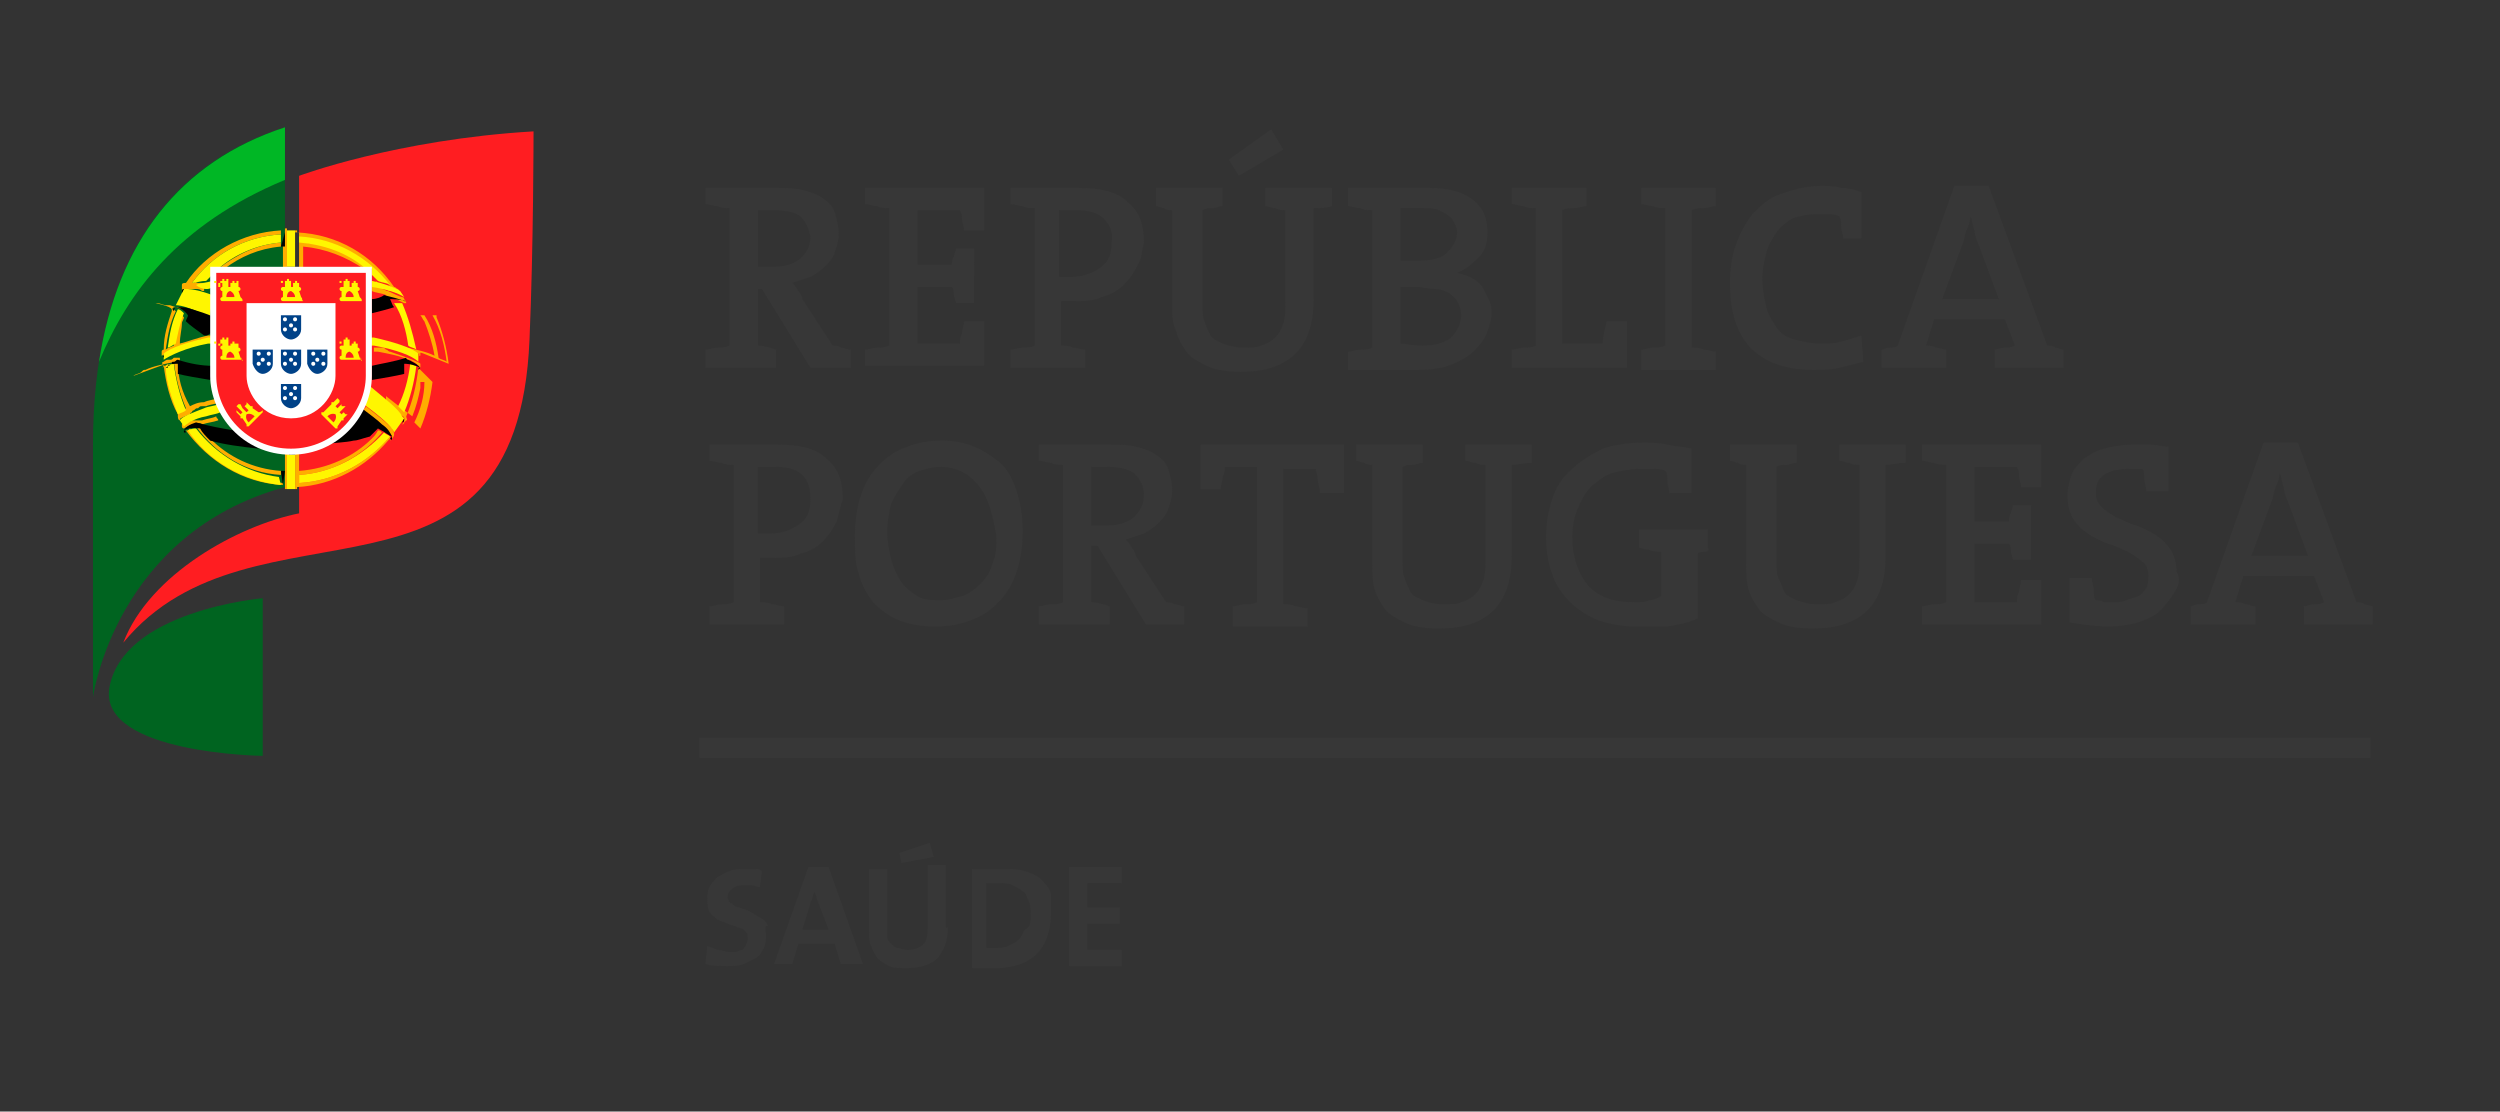 <?xml version="1.0" encoding="utf-8"?>
<!-- Generator: Adobe Illustrator 21.0.0, SVG Export Plug-In . SVG Version: 6.00 Build 0)  -->
<svg version="1.1" id="Layer_1" xmlns="http://www.w3.org/2000/svg" xmlns:xlink="http://www.w3.org/1999/xlink" x="0px" y="0px"
	 viewBox="0 0 123.7 55" style="enable-background:new 0 0 123.7 55;" xml:space="preserve">
<rect x="0" y="0" width="123.7" height="55" fill="#333333" stroke="none"/>
<style type="text/css">
	.st0{fill:none;stroke:#373737;}
	.st1{fill:#006420;}
	.st2{fill:#FF1D21;}
	.st3{fill:#00B725;}
	.st4{fill:#FFAD00;}
	.st5{fill:#FFF600;}
	.st6{fill-rule:evenodd;clip-rule:evenodd;fill:#FFF600;}
	.st7{fill:#FFFFFF;}
	.st8{fill-rule:evenodd;clip-rule:evenodd;fill:#FFFFFF;}
	.st9{fill:#004288;}
	.st10{fill:#373737;}
</style>
<g>
	<g>
		<line class="st0" x1="34.6" y1="37" x2="117.3" y2="37"/>
		<g>
			<path class="st1" d="M14.1,6.3c-6.3,2-9.5,7.4-9.5,15.7v12.5c0,0,1.1-8.1,9.5-10.4V6.3z"/>
			<path class="st2" d="M14.8,8.7c0,0,4.8-1.8,11.6-2.2c0,0,0,5.7-0.2,10.3C25.6,31.5,12.5,24,6.1,31.8c1.3-3.4,5.7-5.8,8.7-6.4V8.7
				z"/>
			<path class="st1" d="M13,29.6c0,0-7,0.6-7.6,4.5C5,37.3,13,37.4,13,37.4V29.6z"/>
			<path class="st3" d="M4.9,17.9c1.4-3.4,3.9-6.8,9.2-9V6.3C8.9,8,5.8,12,4.9,17.9z"/>
			<g>
				<path class="st4" d="M9.1,14.3L9.1,14.3C9.1,14.3,9.1,14.3,9.1,14.3C9.1,14.3,9.1,14.3,9.1,14.3C9.1,14.3,9.1,14.3,9.1,14.3
					L9.1,14.3C9.1,14.3,9.1,14.3,9.1,14.3C9.1,14.3,9.1,14.3,9.1,14.3C9.1,14.3,9.1,14.3,9.1,14.3L9.1,14.3
					C9.1,14.3,9.2,14.3,9.1,14.3L9.1,14.3L9.1,14.3c0.1,0,0.1,0,0.2,0h0c0,0,0.1,0,0.1,0l0,0l0,0c0,0,0,0,0,0c0,0,0,0,0,0
					c0,0,0,0,0.1,0l0,0c0,0,0,0,0,0l0,0c0,0,0,0,0.1,0l0,0c0,0,0,0,0,0h0c0,0,0,0,0.1,0l0,0c0.1,0,0.2,0,0.3,0.1l0,0l0,0
					c0,0,0,0,0,0c0,0,0,0,0,0c0,0,0,0,0,0c0,0,0,0,0,0c0,0,0.1,0,0.1,0c0,0,0,0,0,0c0,0,0,0,0,0c0,0,0,0,0,0c0,0,0,0,0,0
					c0,0,0,0,0,0c0,0,0,0,0,0c0,0,0,0,0,0c0,0,0,0,0,0c0,0,0,0,0,0c0,0,0,0,0,0c0,0,0,0,0,0c0,0,0,0,0,0c0,0,0,0,0,0c0,0,0,0,0,0
					c0,0,0,0,0,0c0,0,0,0,0,0c0,0,0,0,0,0v-0.2v-0.2c-0.1,0-0.1,0-0.2,0c0,0-0.1,0-0.1,0l0,0c0,0,0,0,0,0c0,0,0,0,0,0c0,0,0,0,0,0
					c0,0,0,0,0,0c0,0,0,0,0,0c0,0,0,0,0,0c0,0,0,0,0,0c-0.1,0-0.2-0.1-0.3-0.1c0,0,0,0,0,0c0,0,0,0,0,0c0,0,0,0,0,0c0,0,0,0,0,0
					c0,0,0,0,0,0c0,0,0,0,0,0l0,0c0,0,0,0,0,0c0,0,0,0,0,0c0,0,0,0,0,0c0,0,0,0,0,0c0,0,0,0,0,0c0,0,0,0,0,0c0,0,0,0,0,0l0,0
					c0,0,0.1,0,0.1,0v0c0,0,0,0,0,0h0c0.2-0.1,0.4-0.1,0.6-0.1v-0.2c0,0,0,0,0,0c0,0,0,0,0,0v-0.2c-0.1,0.1-0.2,0.2-0.3,0.3
					C9.9,13.9,9.7,14,9.5,14c1-1.4,2.6-2.3,4.4-2.4l0-0.2c-1.9,0.1-3.7,1.1-4.7,2.6c-0.1,0-0.2,0-0.2,0.1c0,0,0,0,0,0L9,14.3
					c0,0,0,0,0,0.1C9,14.4,9,14.3,9.1,14.3z M9.5,14.1C9.5,14.1,9.5,14.1,9.5,14.1C9.5,14.1,9.5,14.1,9.5,14.1L9.5,14.1z M13.9,12.2
					c-1.1,0.1-2,0.5-2.8,1.1h-0.3c0.9-0.7,1.9-1.2,3.1-1.3L13.9,12.2z M8.5,15.4c0,0,0-0.1,0-0.1l0.1-0.1c0,0,0,0,0,0
					c0,0,0.1,0,0.1,0c0,0,0,0,0,0s0,0,0,0l0,0c0,0,0,0,0,0c0,0,0.1,0,0.1,0l0,0c0.1,0,0.2,0,0.4,0.1c0,0,0.1,0,0.2,0l0,0
					c0,0,0,0,0.1,0l0,0c0,0,0,0,0,0l0,0c0,0,0,0,0,0l0,0c0,0,0,0,0,0c0,0,0,0,0,0c0,0,0,0,0,0h0c0,0,0,0,0,0h0c0,0,0,0,0,0l0,0
					c0,0,0,0,0,0h0c0,0,0,0,0,0h0c0,0,0,0,0,0c0,0,0,0,0,0c0,0,0,0,0,0c0,0,0,0,0,0c0,0,0,0,0,0c0,0,0,0,0,0c0,0,0,0,0,0
					c0,0,0,0,0,0c0,0,0,0,0,0c0,0,0,0,0,0c0,0,0,0,0,0c0,0,0,0,0,0c0,0,0,0,0,0c0,0,0,0,0,0c0,0,0,0,0,0c0,0,0,0,0,0c0,0,0,0,0,0
					c0,0,0,0,0,0c0,0,0,0,0,0c0,0,0,0,0,0c0,0,0,0,0,0c0,0,0,0,0,0c0,0,0,0,0,0c0,0,0,0,0,0c0,0,0,0,0,0c0,0,0,0,0,0c0,0,0,0,0,0
					c0,0,0,0,0,0c0,0,0,0,0,0c0,0,0,0,0,0c0,0,0,0,0,0c0,0,0,0,0,0c0,0,0,0,0,0c0,0,0,0,0,0c0,0,0,0,0,0c0,0,0,0,0,0c0,0,0,0,0,0
					c0,0,0,0,0,0c0,0,0,0,0,0c0,0,0,0,0,0c0,0,0,0,0,0c0,0,0,0,0,0c0,0,0,0,0,0v0.2c-0.4-0.2-0.8-0.3-1.1-0.4l0,0l0,0
					c-0.1,0-0.1,0-0.2,0h0c-0.1,0-0.3-0.1-0.4-0.1c0,0,0,0,0,0c0,0,0,0,0,0c0,0,0,0,0,0c0,0,0,0,0,0c0,0,0,0,0,0c0,0,0,0,0,0
					c0,0,0,0,0,0c0,0,0,0,0,0c0,0,0,0,0,0c0,0,0,0,0,0c0,0,0,0,0,0c0,0,0,0,0,0c0,0,0,0,0,0c0,0,0,0,0,0c0,0,0,0-0.1,0l0,0
					C8.6,15.2,8.5,15.3,8.5,15.4z M10.4,21.7c0.9,0.9,2.1,1.5,3.5,1.6l0,0.2c-1.7-0.1-3.2-1-4.2-2.4c0.1,0,0.2,0,0.2,0
					C10.1,21.4,10.2,21.5,10.4,21.7C10.4,21.7,10.4,21.7,10.4,21.7L10.4,21.7z M14.6,11.5L14.6,11.5L14.6,11.5c0-0.1,0-0.1,0-0.1
					c0,0,0,0,0,0h0.1c0,0,0,0,0,0v0.1c2,0.1,3.7,1.1,4.8,2.7c0.1,0,0.1,0.1,0.2,0.1c0,0,0,0,0,0c0,0,0.1,0.2,0.1,0.2
					c0,0,0,0.1,0,0.1c0,0,0,0,0-0.1c0,0,0,0-0.1,0l0,0l0,0c0,0,0,0,0,0l0,0c0,0,0,0,0,0l0,0c-0.1,0-0.2-0.1-0.3-0.1l0,0l0,0
					c0,0,0,0,0,0c0,0,0,0,0,0c0,0,0,0,0,0c0,0,0,0,0,0c0,0,0,0,0,0l0,0c0,0,0,0,0,0c0,0,0,0,0,0c0,0,0,0,0,0l0,0c0,0,0,0,0,0
					c0,0,0,0,0,0c0,0,0,0,0,0c0,0,0,0,0,0c0,0,0,0-0.1,0c0,0,0,0,0,0c0,0,0,0,0,0h0c0,0,0,0,0,0h0c0,0,0,0,0,0c0,0,0,0,0,0
					c0,0,0,0,0,0l0,0c0,0,0,0,0,0c0,0,0,0,0,0c0,0,0,0,0,0c0,0,0,0,0,0c-0.1,0-0.2-0.1-0.3-0.1l0,0l0,0c0,0,0,0-0.1,0l0,0
					c0,0,0,0-0.1,0l0,0c0,0,0,0-0.1,0c0,0,0,0,0,0c0,0,0,0-0.1,0h0v-0.2l0,0v-0.2c0.1,0.1,0.2,0.2,0.3,0.3c0.2,0.1,0.5,0.1,0.6,0.2
					c-1.1-1.4-2.7-2.3-4.5-2.4V12c1.2,0.1,2.4,0.5,3.3,1.3h-0.3c-0.9-0.6-1.9-1-3-1.1v1.1h-0.2v-1.1V12v-0.4V11.5z M19.9,14.7
					c0.1,0,0.1,0.1,0.1,0.1c0,0,0.1,0.1,0.1,0.2c0,0,0,0.1,0,0.1c0,0,0,0,0-0.1c0,0,0,0-0.1,0l0,0c0,0,0,0,0,0
					c-0.2-0.1-0.4-0.2-0.7-0.3v0c-0.1,0-0.2,0-0.2-0.1v0c-0.2-0.1-0.5-0.1-0.7-0.2v-0.2c0,0,0.1,0,0.1,0c0,0,0,0,0,0c0,0,0,0,0,0
					c0,0,0,0,0,0c0,0,0,0,0,0c0,0,0,0,0,0c0,0,0,0,0,0c0,0,0,0,0,0c0,0,0,0,0,0c0,0,0,0,0,0c0,0,0,0,0,0c0,0,0,0,0,0c0,0,0,0,0,0
					c0,0,0,0,0,0c0,0,0,0,0,0c0,0,0,0,0,0c0,0,0,0,0,0c0,0,0,0,0,0c0,0,0,0,0,0c0,0,0,0,0,0c0,0,0,0,0,0c0,0,0,0,0,0c0,0,0,0,0,0
					c0,0,0,0,0,0c0,0,0,0,0,0c0,0,0,0,0,0c0,0,0,0,0,0c0,0,0,0,0,0c0.1,0,0.2,0,0.2,0.1c0,0,0,0,0,0l0,0c0,0,0.1,0,0.1,0l0,0
					c0,0,0.1,0,0.1,0l0,0c0.1,0,0.2,0.1,0.3,0.1l0,0C19.8,14.7,19.9,14.7,19.9,14.7C19.9,14.7,19.9,14.7,19.9,14.7L19.9,14.7z
					 M14.1,11.5C14,11.5,14,11.5,14.1,11.5C14,11.5,14,11.5,14.1,11.5z M8,17.6v-0.2c0,0,0,0,0,0c0,0,0-0.1,0.1-0.1
					c0-0.7,0.2-1.3,0.4-1.9c0,0,0,0,0,0c0,0,0,0,0,0c0,0,0,0,0,0v0c0,0,0,0,0-0.1c0,0,0,0,0,0c0,0,0.1,0,0.2,0.1
					c-0.3,0.6-0.4,1.2-0.5,1.9c0.1-0.1,0.2-0.1,0.4-0.2c0.1-0.5,0.2-1,0.4-1.5c0,0,0.1,0.1,0.1,0.1c0,0.1-0.1,0.2-0.1,0.3
					c0,0,0,0,0,0C9,16.3,8.9,16.6,8.9,17c0.4-0.1,0.9-0.3,1.4-0.4c0.1,0,0.1,0,0.2,0v0.2c-0.1,0-0.1,0-0.2,0c0,0,0,0,0,0h0
					c0,0,0,0,0,0c0,0,0,0,0,0c0,0,0,0,0,0h0c0,0,0,0,0,0h0c0,0,0,0,0,0c0,0,0,0,0,0c0,0,0,0,0,0c0,0,0,0,0,0c0,0,0,0,0,0
					c0,0,0,0,0,0c0,0,0,0,0,0h0c0,0,0,0,0,0h0c0,0,0,0,0,0c0,0,0,0,0,0c0,0,0,0,0,0l0,0c0,0,0,0,0,0c0,0,0,0,0,0c0,0,0,0,0,0
					c0,0,0,0,0,0c0,0,0,0,0,0l0,0c0,0,0,0,0,0h0c0,0,0,0,0,0c0,0,0,0,0,0c0,0,0,0,0,0c0,0,0,0,0,0c0,0-0.1,0-0.1,0l0,0c0,0,0,0,0,0
					h0c0,0,0,0,0,0c0,0,0,0,0,0c0,0,0,0,0,0l0,0c0,0,0,0,0,0h0c0,0,0,0,0,0c0,0,0,0,0,0c0,0-0.1,0-0.1,0h0c0,0,0,0,0,0h0
					c0,0,0,0,0,0c0,0,0,0,0,0c0,0-0.1,0-0.1,0l0,0c0,0,0,0,0,0c0,0,0,0,0,0c0,0,0,0,0,0l0,0l0,0c-0.1,0-0.1,0-0.2,0.1l0,0l0,0
					c0,0,0,0,0,0c0,0,0,0,0,0c0,0,0,0,0,0c0,0,0,0,0,0c0,0,0,0,0,0h0c0,0,0,0,0,0c0,0,0,0,0,0c0,0,0,0,0,0l0,0c0,0,0,0,0,0l0,0
					c0,0,0,0,0,0l0,0c0,0,0,0,0,0h0c0,0,0,0,0,0h0c0,0,0,0,0,0h0c0,0,0,0,0,0l0,0c0,0,0,0,0,0c0,0,0,0,0,0c0,0,0,0,0,0l0,0l0,0
					C8.2,17.5,8.2,17.5,8,17.6C8.1,17.5,8.1,17.5,8,17.6L8,17.6C8.1,17.6,8,17.6,8,17.6C8,17.7,8,17.6,8,17.6z M14.1,12v-0.4v-0.2
					v-0.1c0,0,0,0,0,0h0.1c0,0,0,0,0,0v0.1v0v0.2V12v0.2v1.1l-0.2,0V12z M19.5,21.5C19.5,21.5,19.5,21.6,19.5,21.5
					c0,0.1-0.1,0.2-0.1,0.2c0,0-0.1,0.1-0.1,0.1c0,0,0.1,0,0.1-0.2l0,0l0,0c0,0,0,0,0,0c0,0,0-0.1-0.1-0.1h0
					c-0.1-0.1-0.1-0.2-0.2-0.3l0,0c0,0-0.1-0.1-0.1-0.1l0,0c-0.2-0.2-0.6-0.5-1-0.8c0-0.1,0.1-0.1,0.1-0.2l0,0l0,0
					c0.5,0.4,0.9,0.7,1.2,1l0,0c0,0,0,0,0.1,0.1c0,0,0,0,0,0c0,0,0,0,0,0c0,0,0,0,0,0c0,0,0,0,0,0c0,0,0,0,0,0c0,0,0,0,0,0
					c0,0,0,0,0,0c0,0,0,0,0,0c0,0,0,0,0,0c0,0,0,0,0,0c0,0,0,0,0,0c0,0,0,0,0,0v0c0,0,0,0,0,0l0,0c0,0,0,0,0,0c0,0,0,0,0,0
					c0,0,0,0,0,0c0,0,0,0,0,0C19.5,21.4,19.5,21.4,19.5,21.5C19.5,21.5,19.5,21.5,19.5,21.5L19.5,21.5L19.5,21.5
					C19.5,21.5,19.5,21.5,19.5,21.5C19.5,21.5,19.5,21.5,19.5,21.5z M19.3,21.7C19.3,21.7,19.3,21.7,19.3,21.7L19.3,21.7
					c-0.1,0.1-0.1,0.1-0.1,0.1c-1.1,1.3-2.7,2.2-4.5,2.3v0.1c0,0,0,0,0,0c0,0,0,0,0,0h-0.1c0,0,0,0,0,0v0v-0.1v-0.2v-0.4v-0.2v-0.9
					c0.1,0,0.1,0,0.2,0v0.9c1.4-0.1,2.7-0.7,3.6-1.6l0,0c0,0,0,0,0,0c0,0,0,0,0,0c0,0,0,0,0,0c0.1-0.1,0.2-0.2,0.3-0.4
					c0.1,0,0.1,0,0.2,0.1c-1,1.2-2.5,2-4.1,2.1v0.4c1.8-0.1,3.4-1,4.5-2.3C19.3,21.6,19.3,21.6,19.3,21.7z M20.7,18.2
					C20.7,18.2,20.7,18.2,20.7,18.2L20.7,18.2c-0.1,0.9-0.3,1.7-0.6,2.4c0,0.1,0.1,0.2,0,0.2c0,0-0.1,0.1-0.1,0.1c0,0,0,0.1-0.1,0.1
					c0,0,0.1-0.1,0.1-0.2l0,0c0,0,0,0,0,0h0l0,0c0,0,0-0.1,0-0.1c0-0.1-0.1-0.1-0.2-0.2h0c0,0,0,0,0,0c0,0,0,0,0,0c0,0,0,0,0,0v0
					c-0.1-0.1-0.2-0.2-0.3-0.3c0,0,0,0,0,0c0,0,0,0,0,0c0,0,0,0,0,0c0,0-0.1-0.1-0.1-0.1c0,0,0,0,0,0c0,0,0,0,0,0c0,0,0,0,0,0
					c0,0-0.1-0.1-0.1-0.1c0,0,0,0,0,0c0,0,0,0,0,0c0,0,0,0,0,0c0,0-0.1-0.1-0.1-0.1c0,0,0,0,0,0c0,0,0,0,0,0c0,0,0,0,0,0
					c0,0,0,0,0,0v0c0,0,0,0-0.1-0.1c0,0,0,0,0,0c0,0,0,0,0,0c0,0,0,0,0,0c0,0,0,0,0,0c0,0,0,0,0,0c0,0,0,0,0,0l0,0c0,0,0,0,0,0
					c0,0,0,0,0,0c0,0,0,0,0,0c0,0,0,0,0,0c0,0,0,0,0,0c0,0,0,0,0,0c0,0,0,0,0,0c0,0,0,0,0,0c0,0,0,0,0,0c0,0,0,0,0,0c0,0,0,0,0,0
					c0,0,0,0,0,0c0,0,0,0,0,0c0,0,0,0,0,0c0,0,0,0,0,0c0,0,0,0,0,0c0,0,0,0,0,0c0,0,0,0,0,0c0,0,0,0,0,0c0,0,0,0,0,0c0,0,0,0,0,0
					c0,0,0,0,0,0c0,0,0,0,0,0c0-0.1,0-0.1,0-0.2c0.5,0.4,0.9,0.7,1.3,1c0.2-0.5,0.3-0.9,0.4-1.4l0,0c0,0,0,0,0,0v0c0,0,0,0,0-0.1v0
					c0,0,0,0,0-0.1c0,0,0,0,0,0c0,0,0,0,0,0c0,0,0,0,0,0c0,0,0,0,0,0c0,0,0,0,0,0c0,0,0,0,0,0c0,0,0,0,0,0c0,0,0,0,0-0.1
					c0,0,0.1,0,0.2,0c0,0.7-0.2,1.4-0.5,2c0.1,0.1,0.2,0.2,0.3,0.3c0.3-0.7,0.5-1.5,0.6-2.3C20.6,18.1,20.6,18.1,20.7,18.2z
					 M20.8,17.5L20.8,17.5v0.2c0,0,0,0,0,0c0,0,0-0.1,0-0.1l0,0l0,0C20.7,17.6,20.7,17.6,20.8,17.5C20.7,17.6,20.7,17.5,20.8,17.5
					c-0.1,0-0.2,0-0.3,0l0,0h0c0,0,0,0,0,0c0,0,0,0,0,0c0,0,0,0,0,0c0,0,0,0,0,0c0,0,0,0,0,0l0,0c0,0,0,0,0,0l0,0c0,0,0,0,0,0h0
					c0,0,0,0,0,0l0,0c0,0,0,0,0,0c0,0,0,0,0,0c0,0,0,0,0,0c0,0,0,0,0,0c0,0,0,0,0,0l0,0c0,0,0,0,0,0h0c0,0,0,0,0,0c0,0,0,0,0,0
					c0,0,0,0,0,0h0c0,0,0,0,0,0h0c0,0,0,0,0,0l0,0c0,0,0,0,0,0c0,0,0,0,0,0c-0.1,0-0.1-0.1-0.2-0.1l0,0l0,0c0,0,0,0,0,0c0,0,0,0,0,0
					c0,0,0,0,0,0c0,0,0,0,0,0c0,0,0,0,0,0h0c0,0,0,0,0,0h0c0,0,0,0,0,0l0,0c0,0,0,0,0,0c0,0,0,0,0,0c0,0-0.1,0-0.1,0c0,0,0,0,0,0
					c0,0,0,0,0,0c0,0,0,0,0,0c0,0,0,0,0,0h0c0,0,0,0,0,0h0c0,0,0,0,0,0c0,0,0,0,0,0c0,0,0,0,0,0c0,0,0,0,0,0c0,0-0.1,0-0.1,0
					c0,0,0,0,0,0c0,0,0,0,0,0c0,0,0,0,0,0c0,0,0,0,0,0h0c0,0,0,0,0,0l0,0c0,0,0,0,0,0l0,0c0,0,0,0,0,0c0,0,0,0,0,0c0,0,0,0,0,0l0,0
					c0,0,0,0,0,0c0,0,0,0,0,0c0,0,0,0,0,0c0,0,0,0,0,0c0,0,0,0,0,0c0,0,0,0,0,0c0,0,0,0,0,0h0c0,0,0,0,0,0c0,0,0,0,0,0c0,0,0,0,0,0
					c0,0,0,0,0,0c0,0,0,0,0,0h0c0,0,0,0,0,0h0c0,0,0,0,0,0c0,0,0,0,0,0c0,0,0,0,0,0h0c0,0,0,0,0,0c-0.1,0-0.1,0-0.2,0v-0.2
					c0.1,0,0.1,0,0.2,0c0.5,0.1,1,0.2,1.4,0.4c-0.1-0.6-0.3-1.2-0.5-1.7l0,0c-0.1-0.1-0.1-0.2-0.2-0.3c0,0,0,0,0,0c0,0,0,0,0,0
					c0,0,0.1,0,0.2,0c0.4,0.6,0.6,1.4,0.7,2.1c0.1,0.1,0.3,0.1,0.4,0.2c-0.1-0.8-0.3-1.6-0.7-2.3c0.1,0,0.1,0,0.2,0v0c0,0,0,0,0,0.1
					l0,0c0.3,0.7,0.5,1.5,0.6,2.3C20.7,17.4,20.8,17.4,20.8,17.5z M20.8,18L20.8,18v0.2c0,0,0,0,0,0.1c0,0,0-0.1,0-0.1
					C20.7,18.1,20.7,18.1,20.8,18L20.8,18c-0.1,0.1-0.1,0.1-0.1,0.1c0,0,0,0,0,0l0,0c0,0,0,0,0,0c0,0-0.1-0.1-0.1-0.1l0,0
					c-0.1-0.1-0.2-0.1-0.3-0.2l0,0c0,0,0,0,0,0c0,0-0.1,0-0.1,0c0,0,0,0,0,0c-0.4-0.2-1-0.3-1.5-0.4c-0.1,0-0.1,0-0.2,0v-0.2
					c0.1,0,0.1,0,0.2,0c0,0,0,0,0.1,0c0,0,0,0,0,0c0,0,0,0,0,0c0,0,0,0,0,0c0,0,0,0,0,0c0,0,0,0,0,0c0,0,0,0,0,0c0,0,0,0,0,0
					c0,0,0,0,0,0c0,0,0,0,0,0c0,0,0,0,0,0c0,0,0,0,0,0c0,0,0,0,0,0c0,0,0,0,0,0c0,0,0,0,0,0c0,0,0,0,0,0c0,0,0,0,0,0c0,0,0,0,0,0
					c0,0,0,0,0,0c0,0,0,0,0,0c0,0,0,0,0,0c0,0,0,0,0,0c0,0,0,0,0,0c0,0,0,0,0,0c0,0,0,0,0,0c0,0,0,0,0,0c0,0,0,0,0,0c0,0,0,0,0,0
					c0,0,0,0,0,0c0,0,0,0,0,0c0,0,0,0,0,0c0,0,0,0,0,0c0,0,0,0,0,0c0,0,0,0,0,0c0,0,0,0,0,0c0,0,0,0,0,0c0,0,0,0,0,0c0,0,0,0,0,0
					c0,0,0,0,0,0c0,0,0,0,0,0c0,0,0,0,0,0c0,0,0,0,0,0c0,0,0,0,0,0c0,0,0,0,0,0c0,0,0,0,0,0c0,0,0,0,0,0c0,0,0,0,0,0c0,0,0,0,0,0
					c0,0,0,0,0,0c0,0,0,0,0,0c0,0,0,0,0,0c0,0,0,0,0,0c0,0,0.1,0,0.1,0c0,0,0,0,0,0c0,0,0,0,0,0c0,0,0,0,0,0c0,0,0,0,0,0
					c0,0,0,0,0,0c0,0,0,0,0,0c0,0,0,0,0,0c0,0,0,0,0,0c0.1,0,0.1,0,0.2,0.1c0,0,0,0,0,0c0,0,0,0,0,0c0,0,0,0,0,0c0,0,0,0,0,0
					c0,0,0,0,0,0c0,0,0,0,0,0c0,0,0,0,0,0c0,0,0,0,0,0c0,0,0,0,0,0c0,0,0,0,0,0c0,0,0,0,0,0c0,0,0,0,0,0c0,0,0,0,0,0c0,0,0,0,0,0
					c0,0,0,0,0,0c0,0,0,0,0,0c0,0,0,0,0,0c0,0,0,0,0,0c0,0,0,0,0,0c0,0,0,0,0,0c0,0,0,0,0,0c0,0,0,0,0,0c0,0,0,0,0,0c0,0,0,0,0,0
					c0,0,0,0,0,0c0,0,0,0,0,0c0,0,0,0,0,0c0.1,0,0.1,0.1,0.2,0.1l0,0c0,0,0,0,0,0C20.8,17.9,20.8,18,20.8,18z M8.1,18.1L8.1,18.1
					C8.1,18.1,8.1,18.1,8.1,18.1c0,0.1-0.1,0.1,0,0.1C8.1,18.2,8,18.2,8.1,18.1L8.1,18.1C8,18,8,18,8.1,18.1c-0.1-0.1-0.1-0.2,0-0.2
					c0,0,0,0,0,0l0,0c0,0,0.1-0.1,0.2-0.1c0,0,0,0,0,0c0,0,0,0,0,0c0,0,0,0,0,0c0,0,0,0,0,0c0,0,0,0,0,0c0,0,0,0,0,0c0,0,0,0,0,0
					c0,0,0,0,0,0c0,0,0,0,0,0c0,0,0,0,0,0c0,0,0,0,0,0c0,0,0,0,0,0c0,0,0,0,0,0c0,0,0,0,0,0c0,0,0,0,0,0c0,0,0,0,0,0c0,0,0,0,0,0
					c0,0,0,0,0,0c0,0,0,0,0,0c0,0,0,0,0,0c0,0,0,0,0,0c0,0,0,0,0.1,0l0,0c0.1,0,0.1,0,0.2-0.1c0,0,0,0,0,0c0,0,0,0,0,0c0,0,0,0,0,0
					c0,0,0,0,0,0c0,0,0,0,0,0l0,0c0,0,0,0,0,0c0,0,0,0,0,0c0,0,0,0,0,0c0,0,0,0,0,0c0,0,0,0,0,0c0,0,0,0,0,0c0,0,0,0,0,0
					c0,0,0,0,0,0c0,0,0,0,0,0c0,0,0,0,0,0c0,0,0,0,0,0c0,0,0,0,0,0c0,0,0,0,0,0c0,0,0,0,0,0c0,0,0,0,0,0c0,0,0,0,0,0c0,0,0,0,0,0
					c0,0,0,0,0,0c0,0,0,0,0,0c0,0,0,0,0,0c0,0,0,0,0,0c0,0,0,0,0,0c0,0,0,0,0,0c0,0,0,0,0,0c0,0,0,0,0,0c0,0,0,0,0,0c0,0,0,0,0,0
					c0,0,0,0,0,0c0,0,0,0,0,0c0,0,0,0,0,0c0,0,0,0,0,0c0,0,0,0,0,0c0,0,0,0,0,0c0,0,0,0,0,0c0,0,0,0,0,0c0,0,0,0,0,0c0,0,0,0,0,0
					c0,0,0,0,0,0c0,0,0,0,0,0c0,0,0,0,0,0c0,0,0,0,0,0c0,0,0,0,0,0c0,0,0,0,0,0c0,0,0,0,0,0c0,0,0,0,0,0c0,0,0,0,0,0c0,0,0,0,0,0
					c0,0,0,0,0,0c0,0,0,0,0,0c0,0,0,0,0,0c0,0,0,0,0,0c0,0,0,0,0,0c0,0,0,0,0,0c0,0,0,0,0,0c0,0,0,0,0,0c0,0,0,0,0,0c0,0,0,0,0.1,0
					c0.1,0,0.1,0,0.2,0l0,0l0,0v0.2c-0.1,0-0.1,0-0.2,0c-0.5,0.1-1.1,0.2-1.5,0.4l0,0c-0.1,0-0.1,0-0.2,0.1l0,0
					c-0.1,0.1-0.3,0.1-0.4,0.2l0,0C8.2,18,8.2,18,8.1,18.1L8.1,18.1C8.1,18.1,8.1,18.1,8.1,18.1z M9.1,21.2
					C9.1,21.3,9.1,21.3,9.1,21.2C9.1,21.3,9.1,21.3,9.1,21.2c-0.1,0-0.1-0.1-0.1-0.1v0c0,0,0,0,0-0.1c0,0,0,0,0,0l0,0
					c0,0,0.1-0.1,0.1-0.1c0,0,0,0,0,0c0,0,0,0,0,0c0,0,0,0,0,0c0,0,0,0,0,0c0,0,0,0,0,0h0c0,0,0,0,0,0l0,0c0,0,0,0,0,0l0,0
					c0,0,0,0,0,0c0,0,0,0,0,0c0,0,0,0,0,0c0,0,0,0,0,0c0,0,0.1,0,0.1,0l0,0c0,0,0,0,0.1,0l0,0c0,0,0.1,0,0.2-0.1c0,0,0,0,0.1,0l0,0
					c0,0,0,0,0,0l0,0c0,0,0,0,0.1,0h0c0,0,0,0,0,0c0,0,0,0,0,0c0,0,0,0,0.1,0c0,0,0,0,0,0c0,0,0,0,0,0c0,0,0,0,0,0c0,0,0,0,0.1,0
					c0,0,0,0,0,0c0,0,0,0,0,0c0,0,0,0,0,0c0,0,0,0,0.1,0c0,0,0,0,0,0c0,0,0,0,0,0c0,0,0,0,0,0c0,0,0,0,0,0c0.3-0.1,0.5-0.1,0.7-0.2
					c0,0.1,0.1,0.1,0.1,0.2c-0.3,0.1-0.5,0.1-0.8,0.2C9.8,20.8,9.3,21.1,9.1,21.2z M8.9,20.8C8.8,20.8,8.8,20.8,8.9,20.8
					c-0.1,0-0.1-0.2-0.1-0.2c0,0,0,0,0,0c0,0,0-0.1,0-0.1c-0.4-0.7-0.6-1.6-0.7-2.4c0.1,0,0.1,0,0.2-0.1c0,0.8,0.3,1.6,0.6,2.4
					c0.1-0.1,0.2-0.1,0.3-0.2c-0.3-0.7-0.5-1.5-0.6-2.3c0.1,0,0.1,0,0.2,0c0,0.8,0.2,1.5,0.6,2.2c0.2-0.1,0.4-0.2,0.7-0.2
					c0.2-0.1,0.4-0.1,0.7-0.2c0,0.1,0,0.1,0.1,0.2c-0.2,0.1-0.5,0.1-0.7,0.2c0,0,0,0,0,0c0,0,0,0,0,0c0,0,0,0,0,0c0,0,0,0,0,0
					c0,0,0,0,0,0c0,0,0,0,0,0c0,0,0,0,0,0c0,0,0,0,0,0c0,0-0.1,0-0.1,0c0,0,0,0,0,0c0,0,0,0,0,0c0,0,0,0,0,0c0,0,0,0,0,0h0
					c0,0,0,0,0,0l0,0c0,0-0.1,0-0.1,0h0c-0.1,0-0.1,0-0.2,0.1l0,0l0,0c-0.1,0-0.1,0-0.2,0.1l0,0l0,0c0,0,0,0,0,0h0c0,0,0,0,0,0l0,0
					c0,0,0,0,0,0l0,0c0,0-0.1,0-0.1,0.1l0,0c0,0,0,0,0,0c0,0,0,0,0,0c0,0,0,0,0,0h0c0,0,0,0,0,0l0,0c0,0-0.1,0-0.1,0.1l0,0l0,0
					C8.9,20.7,8.9,20.7,8.9,20.8C8.9,20.8,8.9,20.8,8.9,20.8L8.9,20.8L8.9,20.8L8.9,20.8C8.8,20.8,8.8,20.8,8.9,20.8
					C8.8,20.8,8.8,20.8,8.9,20.8z M14,24L14,24c-2-0.1-3.7-1.2-4.8-2.7c0,0,0,0,0,0v0c0.1,0,0.1,0,0.2-0.1c1,1.5,2.7,2.5,4.6,2.7
					L14,24z M14.2,24.1L14.2,24.1L14.2,24.1c0,0.1,0,0.1,0,0.1h-0.1c0,0,0,0,0,0v-0.1v-0.2v-0.4v-1.1c0.1,0,0.1,0,0.2,0v0.9v0.2v0.4
					V24.1z"/>
				<path class="st5" d="M9.5,14c1-1.4,2.6-2.3,4.4-2.4L13.9,12c-1.2,0.1-2.3,0.6-3.1,1.3h-0.3v0.3c-0.1,0.1-0.2,0.2-0.3,0.3
					C9.9,13.9,9.7,14,9.5,14z M19.9,15c-0.2,0-0.3,0-0.4,0c0.4,0.6,0.6,1.4,0.7,2.1c0.1,0.1,0.3,0.1,0.4,0.2
					C20.4,16.4,20.2,15.7,19.9,15z M14.8,12c1.2,0.1,2.4,0.5,3.3,1.3h0.3v0.3c0.1,0.1,0.2,0.2,0.3,0.3c0.2,0.1,0.5,0.1,0.6,0.2
					c-1.1-1.4-2.7-2.3-4.5-2.4V12z M9.7,21.2c-0.1,0-0.2,0-0.4,0.1c1,1.5,2.7,2.5,4.6,2.7l-0.1-0.4C12.2,23.4,10.7,22.5,9.7,21.2z
					 M14.8,23.5v0.4c1.8-0.1,3.4-1,4.5-2.3c-0.1-0.1-0.2-0.1-0.3-0.2C17.9,22.6,16.4,23.4,14.8,23.5z M9.2,20.3
					c-0.3-0.7-0.5-1.5-0.6-2.3c-0.1,0-0.2,0-0.4,0.1c0,0.8,0.3,1.6,0.6,2.4C9,20.4,9.1,20.4,9.2,20.3z M19.7,20.1
					c0.1,0.1,0.2,0.2,0.3,0.3c0.3-0.7,0.5-1.5,0.6-2.3c-0.1,0-0.3-0.1-0.3-0.1C20.2,18.8,20,19.5,19.7,20.1z M8.7,17
					c0.1-0.5,0.2-1,0.4-1.5c-0.1-0.1-0.2-0.2-0.3-0.2c-0.3,0.6-0.4,1.2-0.5,1.9C8.4,17.2,8.5,17.1,8.7,17z"/>
				<g>
					<path class="st5" d="M19.8,14.4c-0.3-0.2-0.9-0.4-1.4-0.5v0.3c0.7,0.1,1.3,0.3,1.6,0.5L19.8,14.4z"/>
					<path class="st5" d="M10.2,14.3c0.1,0,0.2,0,0.3-0.1v-0.3c-0.3,0.1-0.6,0.1-0.8,0.2C9.8,14.2,10,14.3,10.2,14.3z"/>
					<g>
						<g>
							<path class="st6" d="M10.5,16.7c-0.1,0-0.1,0-0.2,0c-0.9,0.2-1.9,0.5-2.2,0.8c0,0,0,0,0,0v0.3c0.3-0.2,1.1-0.6,2.2-0.8
								c0.1,0,0.1,0,0.2,0V16.7z"/>
							<path class="st6" d="M20.7,17.5c-0.3-0.3-1.3-0.6-2.2-0.8c-0.1,0-0.1,0-0.2,0v0.4c0.1,0,0.1,0,0.2,0c1.1,0.2,1.9,0.5,2.2,0.8
								L20.7,17.5C20.7,17.6,20.7,17.6,20.7,17.5z"/>
						</g>
						<path class="st6" d="M10.8,20c-0.2,0.1-0.5,0.1-0.7,0.2c-0.5,0.2-1.1,0.4-1.2,0.6c0,0,0,0,0,0l0.2,0.3
							c0.1-0.1,0.5-0.4,1.1-0.5c0.3-0.1,0.5-0.1,0.7-0.2C10.9,20.2,10.8,20.1,10.8,20z"/>
						<g>
							<rect x="14.2" y="11.4" class="st6" width="0.4" height="1.8"/>
							<path class="st6" d="M14.4,22.5c-0.1,0-0.1,0-0.2,0v1.7h0.4v-1.7C14.5,22.5,14.5,22.5,14.4,22.5z"/>
						</g>
						<g>
							<path class="st6" d="M19.9,20.6c-0.2-0.4-0.9-0.9-1.6-1.5c-0.1,0.3-0.1,0.6-0.3,0.9c0.8,0.6,1.4,1.1,1.5,1.4l0.5-0.7
								C20,20.7,20,20.7,19.9,20.6z"/>
							<path class="st6" d="M10.5,14.6c-0.5-0.2-1-0.3-1.2-0.3h0c-0.1,0-0.1,0-0.2,0l-0.4,0.8c0,0,0,0,0,0c0.3,0,0.9,0.2,1.7,0.6
								L10.5,14.6z"/>
						</g>
					</g>
				</g>
				<path d="M18.4,14.8v0.7c0.4-0.1,0.8-0.2,1.1-0.3c-0.1-0.1-0.1-0.2-0.2-0.4c0.1,0,0.4,0,0.8,0.1v0c0,0,0,0,0,0.1c0,0,0,0,0,0
					s0,0,0,0c0,0,0,0,0-0.1c0,0,0,0-0.1,0l0,0c-0.2-0.1-0.6-0.2-1-0.3c0,0,0,0,0,0C18.9,14.7,18.6,14.8,18.4,14.8z M20.8,17.7
					C20.8,17.6,20.8,17.6,20.8,17.7L20.8,17.7C20.7,17.7,20.8,17.7,20.8,17.7C20.8,17.7,20.8,17.7,20.8,17.7z M19.9,14.6
					C19.9,14.5,19.9,14.5,19.9,14.6c-0.1-0.1-0.1-0.1-0.1-0.1L19.9,14.6C19.9,14.6,19.9,14.6,19.9,14.6z M19.9,20.9
					C19.9,20.9,19.9,20.9,19.9,20.9C19.9,20.9,19.9,20.9,19.9,20.9c0.1,0,0.1-0.1,0.1-0.2L19.9,20.9z M20.8,18.2L20.8,18.2
					C20.8,18.2,20.8,18.2,20.8,18.2L20.8,18.2L20.8,18.2L20.8,18.2C20.7,18.1,20.7,18.1,20.8,18.2L20.8,18.2L20.8,18.2L20.8,18.2
					L20.8,18.2L20.8,18.2L20.8,18.2L20.8,18.2L20.8,18.2L20.8,18.2L20.8,18.2L20.8,18.2L20.8,18.2L20.8,18.2
					C20.7,18.1,20.7,18.1,20.8,18.2L20.8,18.2L20.8,18.2C20.7,18.1,20.7,18.1,20.8,18.2C20.7,18.1,20.7,18.1,20.8,18.2L20.8,18.2
					C20.7,18.1,20.7,18.1,20.8,18.2c-0.1-0.1-0.1-0.1-0.1-0.1c-0.1-0.1-0.3-0.2-0.5-0.3c0,0-0.1,0-0.1-0.1c0,0,0,0,0,0v0
					c-0.6,0.2-1.3,0.3-1.7,0.4v0.4c0,0.1,0,0.2,0,0.3c0.6-0.1,1.2-0.2,1.6-0.3c0-0.2,0-0.3,0-0.5C20.1,18,20.4,18,20.8,18.2
					c-0.1,0.1-0.1,0.1-0.1,0.1C20.7,18.2,20.7,18.2,20.8,18.2C20.8,18.2,20.8,18.2,20.8,18.2L20.8,18.2z M19.4,21.6L19.4,21.6
					L19.4,21.6L19.4,21.6C19.4,21.6,19.4,21.6,19.4,21.6L19.4,21.6C19.4,21.6,19.4,21.6,19.4,21.6c-0.1-0.2-0.2-0.4-0.5-0.6
					c0,0,0,0,0,0l0,0v0c-0.2-0.2-0.6-0.5-1-0.8c-0.2,0.4-0.4,0.7-0.8,1c-0.4,0.4-0.8,0.6-1.2,0.8c0.6-0.1,1.2-0.1,1.6-0.2
					c0.2,0,0.4-0.1,0.8-0.2c0.1-0.1,0.3-0.3,0.4-0.4C19.1,21.4,19.3,21.6,19.4,21.6c-0.1,0.1-0.1,0.1-0.1,0.1c0,0,0,0,0,0
					c0,0,0,0,0,0C19.4,21.8,19.4,21.8,19.4,21.6C19.4,21.6,19.4,21.6,19.4,21.6z"/>
				<path d="M9,14.5C9,14.5,9,14.4,9,14.5c0-0.1,0-0.2,0.1-0.2L9,14.5z M8.1,17.7v-0.1C8.1,17.6,8,17.6,8.1,17.7
					C8.1,17.7,8.1,17.7,8.1,17.7z M14.1,11.5C14,11.5,14,11.5,14.1,11.5l-0.2,0.7c0.1,0,0.1,0,0.2,0V11.5z M8.6,15.4
					c0-0.1,0-0.1,0.1-0.2c0.1,0,0.4,0.1,0.6,0.4c0,0.1-0.1,0.2-0.1,0.3c0.2,0.2,0.5,0.4,0.9,0.7c0.1,0,0.2,0,0.3-0.1
					c0.1,0,0.1,0,0.2,0v-0.8c-0.4-0.2-0.8-0.3-1.1-0.4c0,0,0,0,0,0c0,0,0,0,0,0c0,0,0,0,0,0c0,0,0,0,0,0c-0.3-0.1-0.5-0.1-0.6-0.1
					c0,0,0,0-0.1,0c0,0,0,0,0,0l0,0c0,0,0,0,0,0h0c0,0,0,0,0,0l0,0v0C8.6,15.2,8.5,15.3,8.6,15.4c0-0.1,0-0.1,0-0.1
					S8.5,15.3,8.6,15.4C8.5,15.4,8.5,15.4,8.6,15.4z M10.5,18.5v-0.4C10,18.1,9.4,18,8.8,17.8v0c0,0,0,0,0,0c-0.1,0-0.1,0.1-0.2,0.1
					c-0.1,0-0.1,0-0.1,0.1c0,0,0,0,0,0c0,0,0,0,0,0c-0.1,0.1-0.2,0.1-0.3,0.2c0,0,0,0,0,0c0,0,0,0,0,0l0,0c0,0,0,0,0,0l0,0l0,0h0
					l0,0l0,0v0h0c0,0,0,0,0,0l0,0v0v0h0h0v0v0l0,0h0v0c0,0,0,0,0,0v0v0h0v0h0v0v0l0,0c0,0,0,0,0,0l0,0l0,0v0v0l0,0v0l0,0
					c0,0,0,0,0,0v0v0h0v0v0v0v0l0,0v0v0l0,0v0l0,0v0v0l0,0v0v0h0l0,0v0l0,0h0c0,0,0,0,0,0l0,0v0c0,0,0,0,0.1,0c0,0,0-0.1,0-0.1
					C8.4,18,8.7,18,8.8,18c0,0.2,0,0.3,0,0.5c0.4,0.1,1,0.2,1.6,0.3C10.5,18.7,10.5,18.6,10.5,18.5z M14,24C14,24,14,24.1,14,24
					l0.1-0.7c-0.1,0-0.1,0-0.2,0L14,24z M11.6,21.3C11.6,21.3,11.6,21.3,11.6,21.3c-0.6-0.1-1.2-0.2-1.9-0.4c0,0,0,0,0,0
					c-0.3,0.1-0.5,0.2-0.6,0.4c0,0,0,0.1,0,0.1c0,0,0,0,0,0c0,0,0.1,0,0.1,0c0,0,0-0.1-0.1-0.1c0.3-0.2,0.7-0.1,0.8-0.1
					c0.1,0.2,0.3,0.4,0.5,0.6c0.7,0.2,1.5,0.3,2.4,0.4C12.4,21.9,12,21.6,11.6,21.3z M8.9,20.8C8.8,20.8,8.8,20.8,8.9,20.8
					C8.8,20.8,8.8,20.8,8.9,20.8C8.9,20.8,8.9,20.8,8.9,20.8C8.9,20.8,8.9,20.8,8.9,20.8L8.9,20.8z"/>
				<g>
					<g>
						<path class="st7" d="M14.4,22.5c-2.4,0-4-2-4-3.9v-5.4h8v5.4C18.4,20.5,16.8,22.5,14.4,22.5L14.4,22.5z"/>
						<path class="st2" d="M10.7,13.5v5.1c0,1.8,1.5,3.6,3.7,3.6c2.2,0,3.7-1.9,3.7-3.6v-5.1H10.7z M16.6,18.6
							c0,0.9-0.8,2.1-2.2,2.1c-1.4,0-2.2-1.2-2.2-2.1c0-0.5,0-3.6,0-3.6h4.4C16.6,15,16.6,18.1,16.6,18.6z"/>
					</g>
					<g>
						<path class="st6" d="M11.9,14.7L11.9,14.7l-0.1-0.3c0,0,0.1,0,0.1-0.1c0,0,0-0.1-0.1-0.1h0l0-0.2h0h0c0,0,0,0,0,0v-0.1h-0.1
							V14h-0.1v-0.1h-0.1V14h-0.1v-0.1h0V14c0,0,0,0,0,0h0h0l0,0.2h-0.1l0-0.3h0c0,0,0,0,0,0v-0.1h-0.1v0.1h-0.1v-0.1h-0.1v0.1h-0.1
							v-0.1h0v0.1c0,0,0,0,0,0h0l0,0.3h-0.1l0-0.2h0h0c0,0,0,0,0,0v-0.1h0V14h-0.1v-0.1h-0.1V14H11v-0.1h0V14c0,0,0,0,0,0h0h0l0,0.2
							h0c0,0-0.1,0-0.1,0.1c0,0,0,0.1,0.1,0.1l0,0.3h0c0,0-0.1,0-0.1,0.1c0,0,0,0.1,0.1,0.1h1C12,14.8,12,14.8,11.9,14.7
							C12,14.7,12,14.7,11.9,14.7z M11.2,14.7c0-0.3,0.2-0.3,0.2-0.3l0,0c0,0,0.2,0.1,0.2,0.3H11.2z"/>
						<path class="st6" d="M14.9,14.7L14.9,14.7l-0.1-0.3c0,0,0.1,0,0.1-0.1c0,0,0-0.1-0.1-0.1h0l0-0.2h0h0c0,0,0,0,0,0v-0.1h0V14
							h-0.1v-0.1h-0.1V14h-0.1v-0.1h0V14c0,0,0,0,0,0h0h0l0,0.2h-0.1l0-0.3h0c0,0,0,0,0,0v-0.1h0v0.1h-0.1v-0.1h-0.1v0.1h-0.1v-0.1
							h0v0.1c0,0,0,0,0,0h0l0,0.3h-0.1l0-0.2h0h0c0,0,0,0,0,0v-0.1h-0.1V14h-0.1v-0.1h0V14H14v-0.1h0V14c0,0,0,0,0,0h0h0l0,0.2h0
							c0,0-0.1,0-0.1,0.1c0,0,0,0.1,0.1,0.1l0,0.3h0c0,0-0.1,0-0.1,0.1c0,0,0,0.1,0.1,0.1h1C14.9,14.8,15,14.8,14.9,14.7
							C15,14.7,14.9,14.7,14.9,14.7z M14.2,14.7c0-0.3,0.2-0.3,0.2-0.3l0,0c0,0,0.2,0.1,0.2,0.3H14.2z"/>
						<path class="st6" d="M17.8,14.7L17.8,14.7l-0.1-0.3c0,0,0.1,0,0.1-0.1c0,0,0-0.1-0.1-0.1h0l0-0.2h0h0c0,0,0,0,0,0v-0.1h0V14
							h-0.1v-0.1h-0.1V14h-0.1v-0.1h0V14c0,0,0,0,0,0h0h0l0,0.2h-0.1l0-0.3h0c0,0,0,0,0,0v-0.1h0v0.1h-0.1v-0.1h-0.1v0.1h-0.1v-0.1
							h0v0.1c0,0,0,0,0,0h0l0,0.3h-0.1l0-0.2h0h0c0,0,0,0,0,0v-0.1h-0.1V14H17v-0.1H17V14h-0.1v-0.1h0V14c0,0,0,0,0,0h0h0l0,0.2h0
							c0,0-0.1,0-0.1,0.1c0,0,0,0.1,0.1,0.1l0,0.3h0c0,0-0.1,0-0.1,0.1c0,0,0,0.1,0.1,0.1h1C17.9,14.8,17.9,14.8,17.8,14.7
							C17.9,14.7,17.9,14.7,17.8,14.7z M17.1,14.7c0-0.3,0.2-0.3,0.2-0.3h0c0,0,0.2,0.1,0.2,0.3H17.1z"/>
						<path class="st6" d="M11.9,17.7L11.9,17.7l-0.1-0.3c0,0,0.1,0,0.1-0.1c0,0,0-0.1-0.1-0.1h0l0-0.1h0h0c0,0,0,0,0,0v-0.1h-0.1
							V17h-0.1v-0.1h-0.1V17h-0.1v-0.1h0v0.1c0,0,0,0,0,0h0h0l0,0.1h-0.1l0-0.3h0c0,0,0,0,0,0v-0.1h-0.1v0.1h-0.1v-0.1h-0.1v0.1
							h-0.1v-0.1h0v0.1c0,0,0,0,0,0h0l0,0.3h-0.1l0-0.1h0h0c0,0,0,0,0,0v-0.1h0V17h-0.1v-0.1h-0.1V17H11v-0.1h0v0.1c0,0,0,0,0,0h0h0
							l0,0.1h0c0,0-0.1,0-0.1,0.1c0,0,0,0.1,0.1,0.1l0,0.3h0c0,0-0.1,0-0.1,0.1c0,0,0,0.1,0.1,0.1h1C12,17.9,12,17.9,11.9,17.7
							C12,17.8,12,17.7,11.9,17.7z M11.2,17.7c0-0.3,0.2-0.3,0.2-0.3l0,0c0,0,0.2,0.1,0.2,0.3H11.2z"/>
						<path class="st6" d="M17.8,17.7L17.8,17.7l-0.1-0.3c0,0,0.1,0,0.1-0.1c0,0,0-0.1-0.1-0.1h0l0-0.1h0h0c0,0,0,0,0,0v-0.1h0V17
							h-0.1v-0.1h-0.1V17h-0.1v-0.1h0v0.1c0,0,0,0,0,0h0h0l0,0.1h-0.1l0-0.3h0c0,0,0,0,0,0v-0.1h0v0.1h-0.1v-0.1h-0.1v0.1h-0.1v-0.1
							h0v0.1c0,0,0,0,0,0h0l0,0.3h-0.1l0-0.1h0h0c0,0,0,0,0,0v-0.1h-0.1V17H17v-0.1H17V17h-0.1v-0.1h0v0.1c0,0,0,0,0,0h0h0l0,0.1h0
							c0,0-0.1,0-0.1,0.1c0,0,0,0.1,0.1,0.1l0,0.3h0c0,0-0.1,0-0.1,0.1c0,0,0,0.1,0.1,0.1h1C17.9,17.9,17.9,17.9,17.8,17.7
							C17.9,17.8,17.9,17.7,17.8,17.7z M17.1,17.7c0-0.3,0.2-0.3,0.2-0.3h0c0,0,0.2,0.1,0.2,0.3H17.1z"/>
						<path class="st6" d="M12.8,20.4L12.8,20.4l-0.3-0.2c0,0,0-0.1,0-0.1c0,0-0.1,0-0.1,0l0,0L12.3,20l0,0l0,0c0,0,0,0,0,0
							l-0.1-0.1l0,0l0,0L12.2,20l0,0l0,0l0,0l-0.1,0.1l0,0l0,0l0.1,0.1c0,0,0,0,0,0l0,0l0,0l0.1,0.1l-0.1,0.1l-0.2-0.2l0,0
							c0,0,0,0,0,0L11.9,20l0,0l0,0l-0.1,0l0,0l0,0l0,0l-0.1,0.1l0,0l0,0l0.1,0.1c0,0,0,0,0,0l0,0l0.2,0.2l-0.1,0.1l-0.1-0.1l0,0
							l0,0c0,0,0,0,0,0l-0.1-0.1l0,0l0,0l0,0.1l0,0l0,0l0,0l0,0l0,0l0,0l0.1,0.1c0,0,0,0,0,0l0,0l0,0l0.1,0.1l0,0c0,0,0,0.1,0,0.1
							c0,0,0.1,0,0.1,0l0.2,0.3l0,0c0,0,0,0.1,0,0.1c0,0,0.1,0,0.1,0l0.7-0.7c0,0,0-0.1,0-0.1C12.9,20.4,12.8,20.4,12.8,20.4z
							 M12.3,20.9c-0.2-0.2-0.1-0.4-0.1-0.4v0c0,0,0.2-0.1,0.4,0.1L12.3,20.9z"/>
						<path class="st6" d="M15.9,20.4c0,0,0,0.1,0,0.1l0.7,0.7c0,0,0.1,0,0.1,0c0,0,0-0.1,0-0.1l0,0l0.2-0.3c0,0,0.1,0,0.1,0
							c0,0,0-0.1,0-0.1l0,0l0.1-0.1l0,0l0,0c0,0,0,0,0,0l0.1-0.1l0,0l0,0l-0.1,0l0,0l0,0l0,0l-0.1-0.1l0,0l0,0L17,20.4c0,0,0,0,0,0
							l0,0l0,0l-0.1,0.1l-0.1-0.1l0.2-0.2l0,0c0,0,0,0,0,0l0.1-0.1l0,0l0,0L17,20.1l0,0l0,0l0,0l-0.1,0l0,0l0,0L16.9,20c0,0,0,0,0,0
							l0,0l-0.2,0.2l-0.1-0.1l0.1-0.1l0,0l0,0c0,0,0,0,0,0l0.1-0.1l0,0l0,0l0-0.1l0,0l0,0l0,0l-0.1-0.1l0,0l0,0l-0.1,0.1
							c0,0,0,0,0,0l0,0l0,0l-0.1,0.1l0,0c0,0-0.1,0-0.1,0c0,0,0,0.1,0,0.1L16,20.4l0,0C16,20.4,16,20.4,15.9,20.4z M16.2,20.6
							c0.2-0.2,0.4-0.1,0.4-0.1l0,0c0,0,0.1,0.2-0.1,0.4L16.2,20.6z"/>
					</g>
					<g>
						<path class="st8" d="M14.7,19.6C14.6,19.6,14.6,19.7,14.7,19.6c-0.1,0.2-0.1,0.2,0,0.2C14.7,19.8,14.8,19.8,14.7,19.6
							C14.8,19.7,14.7,19.6,14.7,19.6"/>
						<path class="st8" d="M14.1,19.6C14.1,19.6,14,19.7,14.1,19.6c-0.1,0.1,0,0.2,0,0.2C14.2,19.8,14.2,19.8,14.1,19.6
							C14.2,19.7,14.2,19.6,14.1,19.6"/>
						<g>
							<path class="st9" d="M14.4,16.8c0.2,0,0.5-0.2,0.5-0.5c0-0.4,0-0.7,0-0.7h-1c0,0,0,0.3,0,0.7C13.9,16.6,14.2,16.8,14.4,16.8z
								"/>
							<g>
								<circle class="st8" cx="14.1" cy="15.8" r="0.1"/>
								<circle class="st8" cx="14.4" cy="16.1" r="0.1"/>
								<circle class="st8" cx="14.6" cy="16.3" r="0.1"/>
								<circle class="st8" cx="14.6" cy="15.8" r="0.1"/>
								<circle class="st8" cx="14.1" cy="16.3" r="0.1"/>
							</g>
						</g>
						<g>
							<path class="st9" d="M14.4,18.5c0.2,0,0.5-0.2,0.5-0.5c0-0.4,0-0.7,0-0.7h-1c0,0,0,0.3,0,0.7C13.9,18.3,14.2,18.5,14.4,18.5z
								"/>
							<g>
								<circle class="st8" cx="14.1" cy="17.5" r="0.1"/>
								<circle class="st8" cx="14.4" cy="17.8" r="0.1"/>
								<circle class="st8" cx="14.6" cy="18" r="0.1"/>
								<circle class="st8" cx="14.6" cy="17.5" r="0.1"/>
								<circle class="st8" cx="14.1" cy="18" r="0.1"/>
							</g>
						</g>
						<g>
							<path class="st9" d="M13,18.5c0.2,0,0.5-0.2,0.5-0.5c0-0.4,0-0.7,0-0.7h-1c0,0,0,0.3,0,0.7C12.6,18.3,12.8,18.5,13,18.5z"/>
							<g>
								<circle class="st8" cx="12.8" cy="17.5" r="0.1"/>
								<circle class="st8" cx="13" cy="17.8" r="0.1"/>
								<circle class="st8" cx="13.3" cy="18" r="0.1"/>
								<circle class="st8" cx="13.3" cy="17.5" r="0.1"/>
								<circle class="st8" cx="12.8" cy="18" r="0.1"/>
							</g>
						</g>
						<g>
							<path class="st9" d="M15.7,18.5c0.2,0,0.5-0.2,0.5-0.5c0-0.4,0-0.7,0-0.7h-1c0,0,0,0.3,0,0.7C15.3,18.3,15.5,18.5,15.7,18.5z
								"/>
							<g>
								<circle class="st8" cx="15.5" cy="17.5" r="0.1"/>
								<ellipse class="st8" cx="15.7" cy="17.8" rx="0.1" ry="0.1"/>
								<circle class="st8" cx="16" cy="18" r="0.1"/>
								<circle class="st8" cx="16" cy="17.5" r="0.1"/>
								<circle class="st8" cx="15.5" cy="18" r="0.1"/>
							</g>
						</g>
						<g>
							<path class="st9" d="M14.4,20.2c0.2,0,0.5-0.2,0.5-0.5c0-0.4,0-0.7,0-0.7h-1c0,0,0,0.3,0,0.7C13.9,20,14.2,20.2,14.4,20.2z"
								/>
							<g>
								<circle class="st8" cx="14.1" cy="19.2" r="0.1"/>
								<circle class="st8" cx="14.4" cy="19.5" r="0.1"/>
								<circle class="st8" cx="14.6" cy="19.7" r="0.1"/>
								<circle class="st8" cx="14.6" cy="19.2" r="0.1"/>
								<circle class="st8" cx="14.1" cy="19.7" r="0.1"/>
							</g>
						</g>
					</g>
				</g>
			</g>
		</g>
		<path class="st10" d="M37.9,46.3c0,0.2,0,0.4-0.1,0.6c-0.1,0.2-0.2,0.4-0.4,0.5c-0.2,0.1-0.4,0.2-0.6,0.3
			c-0.2,0.1-0.5,0.1-0.8,0.1c-0.4,0-0.8,0-1.1-0.1l0.1-0.9c0.2,0.1,0.3,0.1,0.5,0.2c0.2,0,0.4,0.1,0.6,0.1c0.1,0,0.2,0,0.3,0
			c0.1,0,0.2-0.1,0.3-0.1c0.1,0,0.1-0.1,0.2-0.2c0-0.1,0.1-0.2,0.1-0.3c0-0.2,0-0.3-0.1-0.4c-0.1-0.1-0.2-0.2-0.4-0.2
			c-0.1-0.1-0.3-0.1-0.5-0.2c-0.2-0.1-0.3-0.1-0.5-0.2c-0.1-0.1-0.3-0.2-0.4-0.4c-0.1-0.2-0.1-0.4-0.1-0.6c0-0.2,0-0.4,0.1-0.6
			c0.1-0.2,0.2-0.3,0.4-0.5c0.2-0.1,0.3-0.2,0.6-0.3c0.2-0.1,0.5-0.1,0.8-0.1c0.1,0,0.3,0,0.4,0c0.2,0,0.3,0,0.4,0.1l-0.1,0.8
			c-0.1,0-0.3-0.1-0.4-0.1c-0.1,0-0.3,0-0.4,0c-0.3,0-0.5,0.1-0.6,0.2c-0.1,0.1-0.2,0.2-0.2,0.4c0,0.1,0.1,0.3,0.2,0.3
			c0.1,0.1,0.2,0.2,0.4,0.2c0.2,0.1,0.3,0.1,0.5,0.2c0.2,0.1,0.3,0.2,0.5,0.3c0.2,0.1,0.3,0.2,0.4,0.4C37.8,45.8,37.9,46,37.9,46.3z
			"/>
		<path class="st10" d="M41.6,47.7l-0.3-1h-1.8l-0.3,1h-0.9l1.7-4.8h1l1.7,4.8H41.6z M40.5,44.7c0-0.1-0.1-0.2-0.1-0.3
			c0-0.1-0.1-0.2-0.1-0.3h0c0,0.1-0.1,0.2-0.1,0.3c0,0.1-0.1,0.2-0.1,0.3L39.7,46H41L40.5,44.7z"/>
		<path class="st10" d="M46.9,45.9c0,0.7-0.2,1.1-0.5,1.5c-0.3,0.3-0.8,0.5-1.5,0.5c-0.4,0-0.7,0-0.9-0.1c-0.2-0.1-0.4-0.2-0.6-0.4
			c-0.1-0.2-0.2-0.3-0.3-0.6c-0.1-0.2-0.1-0.4-0.1-0.7v-3.1h0.9V46c0,0.2,0,0.3,0,0.4c0,0.1,0.1,0.2,0.2,0.3
			c0.1,0.1,0.2,0.2,0.3,0.2c0.1,0,0.3,0.1,0.5,0.1c0.4,0,0.6-0.1,0.8-0.3c0.2-0.2,0.2-0.5,0.2-0.9v-3h0.9V45.9z M44.6,42.7l-0.1-0.5
			l1.5-0.5l0.2,0.7L44.6,42.7z"/>
		<path class="st10" d="M52,45.3c0,0.4-0.1,0.8-0.2,1.1c-0.1,0.3-0.3,0.6-0.5,0.8c-0.2,0.2-0.5,0.4-0.8,0.5
			c-0.3,0.1-0.7,0.2-1.1,0.2c-0.3,0-0.5,0-0.7,0c-0.2,0-0.4,0-0.6,0V43c0.2,0,0.4,0,0.7,0c0.3,0,0.6,0,0.9,0c0.4,0,0.7,0,1,0.1
			c0.3,0.1,0.6,0.2,0.8,0.4c0.2,0.2,0.4,0.4,0.5,0.7C52,44.5,52,44.8,52,45.3z M51,45.3c0-0.3,0-0.5-0.1-0.7
			c-0.1-0.2-0.1-0.4-0.3-0.5c-0.1-0.1-0.3-0.2-0.5-0.3c-0.2-0.1-0.4-0.1-0.7-0.1c-0.1,0-0.2,0-0.3,0c-0.1,0-0.2,0-0.3,0v3.2
			c0.1,0,0.1,0,0.2,0c0.1,0,0.2,0,0.3,0c0.2,0,0.4,0,0.6-0.1s0.4-0.2,0.5-0.3c0.1-0.1,0.2-0.3,0.3-0.5C51,45.9,51,45.6,51,45.3z"/>
		<path class="st10" d="M52.9,47.7v-4.8h2.6v0.8h-1.7v1.2h1.6v0.8h-1.6V47h1.7v0.8H52.9z"/>
		<path class="st10" d="M40.1,18.2l-2.4-3.9h-0.2v2.8c0.3,0,0.6,0.1,0.9,0.2v0.9h-3.5v-0.9c0.2,0,0.4-0.1,0.6-0.1
			c0.2,0,0.4,0,0.6-0.1v-6.8c-0.2,0-0.4,0-0.6-0.1c-0.2,0-0.4-0.1-0.6-0.1V9.3h1c0.1,0,0.2,0,0.4,0c0.2,0,0.4,0,0.6,0
			c0.2,0,0.5,0,0.7,0c0.3,0,0.5,0,0.8,0c0.5,0,0.9,0,1.3,0.1c0.4,0.1,0.7,0.2,1,0.4c0.3,0.2,0.5,0.4,0.6,0.7
			c0.1,0.3,0.2,0.7,0.2,1.1c0,0.3-0.1,0.6-0.2,0.9c-0.1,0.3-0.3,0.5-0.5,0.7c-0.2,0.2-0.5,0.4-0.7,0.5c-0.3,0.1-0.6,0.2-0.9,0.3
			c0.1,0.1,0.2,0.2,0.3,0.4c0.1,0.1,0.2,0.3,0.2,0.4l1.5,2.3c0.1,0,0.3,0,0.4,0.1c0.2,0,0.3,0.1,0.5,0.1v0.9H40.1z M39.6,10.7
			c-0.3-0.2-0.7-0.3-1.4-0.3c-0.1,0-0.3,0-0.4,0c-0.1,0-0.2,0-0.3,0v2.8c0.1,0,0.2,0,0.3,0c0.1,0,0.3,0,0.4,0c0.6,0,1-0.1,1.4-0.4
			c0.3-0.3,0.5-0.6,0.5-1.1C40,11.3,39.9,11,39.6,10.7z"/>
		<path class="st10" d="M42.8,18.2v-0.9c0.2,0,0.4-0.1,0.6-0.1c0.2,0,0.4,0,0.6-0.1v-6.8c-0.2,0-0.4,0-0.6-0.1
			c-0.2,0-0.4-0.1-0.6-0.1V9.3h5.9v2.1h-1c0-0.2-0.1-0.4-0.1-0.5c0-0.2,0-0.3-0.1-0.5h-2.1v2.7h1.7c0-0.1,0-0.3,0.1-0.4
			c0-0.1,0.1-0.3,0.1-0.4h0.9V15h-0.9c0-0.1-0.1-0.3-0.1-0.4c0-0.1,0-0.3-0.1-0.4h-1.7V17h2.1c0-0.2,0-0.3,0.1-0.5
			c0-0.2,0.1-0.4,0.1-0.6h1v2.2H42.8z"/>
		<path class="st10" d="M56.3,13.1c-0.2,0.4-0.4,0.7-0.7,1c-0.3,0.3-0.7,0.5-1.1,0.6c-0.4,0.2-0.9,0.2-1.4,0.2c-0.1,0-0.2,0-0.3,0
			c-0.1,0-0.2,0-0.3,0v2.2c0.2,0,0.4,0,0.6,0.1c0.2,0,0.4,0.1,0.6,0.1v0.9h-3.7v-0.9c0.2,0,0.4-0.1,0.6-0.1c0.2,0,0.4,0,0.6-0.1
			v-6.8c-0.2,0-0.4,0-0.6-0.1c-0.2,0-0.4-0.1-0.6-0.1V9.3h1c0.1,0,0.2,0,0.4,0c0.2,0,0.4,0,0.6,0c0.2,0,0.4,0,0.7,0
			c0.2,0,0.5,0,0.7,0c1.1,0,1.9,0.2,2.4,0.7c0.6,0.5,0.8,1.1,0.8,2C56.5,12.4,56.5,12.8,56.3,13.1z M54.6,10.8
			c-0.3-0.3-0.8-0.4-1.4-0.4c-0.1,0-0.3,0-0.4,0c-0.1,0-0.2,0-0.4,0v3.3c0.1,0,0.2,0,0.3,0c0.1,0,0.2,0,0.3,0c0.6,0,1.1-0.2,1.5-0.5
			c0.4-0.3,0.5-0.7,0.5-1.2C55.1,11.5,54.9,11.1,54.6,10.8z"/>
		<path class="st10" d="M65,10.3v4.5c0,1.2-0.3,2.1-0.9,2.7c-0.6,0.6-1.5,0.9-2.7,0.9c-0.7,0-1.3-0.1-1.7-0.3
			c-0.4-0.2-0.8-0.4-1-0.7c-0.2-0.3-0.4-0.6-0.5-1C58,16,58,15.6,58,15.2v-4.8c-0.1,0-0.3,0-0.4-0.1c-0.1,0-0.3-0.1-0.4-0.1V9.3h3.3
			v0.9c-0.2,0-0.3,0.1-0.5,0.1c-0.2,0-0.3,0-0.5,0.1v4.7c0,0.3,0,0.6,0.1,0.8c0.1,0.3,0.2,0.5,0.3,0.7c0.1,0.2,0.4,0.3,0.6,0.4
			c0.3,0.1,0.6,0.2,1,0.2c0.4,0,0.7,0,0.9-0.1c0.3-0.1,0.5-0.2,0.7-0.4c0.2-0.2,0.3-0.4,0.4-0.7c0.1-0.3,0.1-0.6,0.1-1.1v-4.5
			c-0.2,0-0.3,0-0.5-0.1c-0.2,0-0.3-0.1-0.5-0.1V9.3h3.3v0.9C65.6,10.3,65.3,10.3,65,10.3z M61.3,8.7l-0.5-0.8l2.1-1.5l0.6,1
			L61.3,8.7z"/>
		<path class="st10" d="M73.6,16.4c-0.1,0.3-0.3,0.6-0.6,0.9c-0.3,0.3-0.6,0.5-1.1,0.7c-0.4,0.2-1,0.3-1.7,0.3c-0.3,0-0.6,0-1,0
			s-0.9,0-1.4,0h-1.1v-0.9c0.2,0,0.4-0.1,0.6-0.1c0.2,0,0.4,0,0.6-0.1v-6.8c-0.2,0-0.4,0-0.6-0.1c-0.2,0-0.4-0.1-0.6-0.1V9.3h1.1
			c0.3,0,0.8,0,1.3,0c0.5,0,1,0,1.6,0c1,0,1.7,0.2,2.2,0.6c0.5,0.4,0.7,0.9,0.7,1.6c0,0.5-0.1,0.9-0.4,1.2s-0.6,0.6-1.1,0.8v0
			c0.3,0.1,0.5,0.1,0.8,0.3c0.2,0.1,0.4,0.3,0.5,0.5c0.1,0.2,0.2,0.4,0.3,0.6c0.1,0.2,0.1,0.4,0.1,0.7
			C73.8,15.8,73.7,16.1,73.6,16.4z M72,11.1c-0.1-0.1-0.1-0.3-0.3-0.4c-0.1-0.1-0.3-0.2-0.5-0.3c-0.2-0.1-0.5-0.1-0.8-0.1
			c-0.2,0-0.4,0-0.6,0c-0.2,0-0.4,0-0.5,0v2.6c0.1,0,0.2,0,0.4,0c0.1,0,0.3,0,0.4,0c0.7,0,1.2-0.1,1.5-0.4c0.3-0.3,0.5-0.6,0.5-1.1
			C72.1,11.5,72.1,11.3,72,11.1z M72.1,14.9c-0.1-0.2-0.3-0.3-0.4-0.4c-0.2-0.1-0.4-0.2-0.7-0.2c-0.3,0-0.6-0.1-0.9-0.1
			c0,0-0.1,0-0.2,0c-0.1,0-0.1,0-0.2,0c-0.1,0-0.2,0-0.2,0c-0.1,0-0.1,0-0.2,0V17c0.2,0,0.6,0.1,1,0.1c0.7,0,1.1-0.1,1.5-0.4
			c0.3-0.3,0.5-0.7,0.5-1.1C72.3,15.3,72.2,15.1,72.1,14.9z"/>
		<path class="st10" d="M74.8,18.2v-0.9c0.2,0,0.4-0.1,0.6-0.1c0.2,0,0.4,0,0.6-0.1v-6.8c-0.2,0-0.4,0-0.6-0.1
			c-0.2,0-0.4-0.1-0.6-0.1V9.3h3.7v0.9c-0.2,0-0.4,0.1-0.6,0.1c-0.2,0-0.4,0-0.6,0.1V17h2c0-0.3,0.1-0.7,0.2-1.1h1v2.3H74.8z"/>
		<path class="st10" d="M81.2,18.2v-0.9c0.2,0,0.4-0.1,0.6-0.1c0.2,0,0.4,0,0.6-0.1v-6.8c-0.2,0-0.4,0-0.6-0.1
			c-0.2,0-0.4-0.1-0.6-0.1V9.3h3.7v0.9c-0.2,0-0.4,0.1-0.6,0.1c-0.2,0-0.4,0-0.6,0.1v6.8c0.2,0,0.4,0,0.6,0.1c0.2,0,0.4,0.1,0.6,0.1
			v0.9H81.2z"/>
		<path class="st10" d="M91.2,11.8c0-0.2-0.1-0.4-0.1-0.6c0-0.2,0-0.4-0.1-0.5c-0.2-0.1-0.4-0.1-0.6-0.1c-0.2,0-0.4,0-0.6,0
			c-0.4,0-0.8,0.1-1.1,0.2c-0.3,0.2-0.6,0.4-0.8,0.7c-0.2,0.3-0.4,0.6-0.5,1c-0.1,0.4-0.2,0.8-0.2,1.3c0,0.5,0.1,1,0.2,1.4
			c0.1,0.4,0.3,0.7,0.5,1c0.2,0.3,0.5,0.5,0.9,0.6c0.4,0.1,0.8,0.2,1.3,0.2c0.3,0,0.7,0,1-0.1c0.4-0.1,0.7-0.2,1-0.3l0.1,1.3
			c-0.4,0.1-0.8,0.2-1.2,0.3c-0.4,0.1-0.8,0.1-1.3,0.1c-1.4,0-2.4-0.4-3.1-1.1c-0.7-0.8-1-1.8-1-3.2c0-0.7,0.1-1.4,0.3-1.9
			c0.2-0.6,0.5-1.1,0.8-1.5c0.4-0.4,0.8-0.8,1.4-1c0.6-0.2,1.2-0.4,2-0.4c0.3,0,0.7,0,1,0.1c0.4,0,0.7,0.1,1,0.2v2.3H91.2z"/>
		<path class="st10" d="M98.7,18.2v-0.9c0.1,0,0.3-0.1,0.5-0.1c0.2,0,0.3,0,0.5-0.1l-0.5-1.3h-3.5l-0.4,1.3c0.2,0,0.3,0,0.5,0.1
			c0.2,0,0.3,0.1,0.5,0.1v0.9h-3.2v-0.9c0.1,0,0.2-0.1,0.4-0.1c0.1,0,0.3,0,0.4-0.1l2.8-7.9h1.7l2.9,7.9c0.1,0,0.3,0,0.4,0.1
			c0.1,0,0.3,0.1,0.4,0.1v0.9H98.7z M97.9,12.1c-0.1-0.2-0.2-0.5-0.2-0.7c-0.1-0.2-0.1-0.5-0.2-0.7h0c0,0.2-0.1,0.5-0.2,0.7
			c-0.1,0.2-0.1,0.5-0.2,0.7l-1,2.7h2.8L97.9,12.1z"/>
		<path class="st10" d="M41.4,25.8c-0.2,0.4-0.4,0.7-0.7,1c-0.3,0.3-0.7,0.5-1.1,0.6c-0.4,0.2-0.9,0.2-1.4,0.2c-0.1,0-0.2,0-0.3,0
			c-0.1,0-0.2,0-0.3,0v2.2c0.2,0,0.4,0,0.6,0.1c0.2,0,0.4,0.1,0.6,0.1v0.9h-3.7V30c0.2,0,0.4-0.1,0.6-0.1c0.2,0,0.4,0,0.6-0.1V23
			c-0.2,0-0.4,0-0.6-0.1c-0.2,0-0.4-0.1-0.6-0.1V22h1c0.1,0,0.2,0,0.4,0c0.2,0,0.4,0,0.6,0c0.2,0,0.4,0,0.7,0c0.2,0,0.5,0,0.7,0
			c1.1,0,1.9,0.2,2.4,0.7c0.6,0.5,0.8,1.1,0.8,2C41.6,25,41.5,25.4,41.4,25.8z M39.7,23.5c-0.3-0.3-0.8-0.4-1.4-0.4
			c-0.1,0-0.3,0-0.4,0c-0.1,0-0.2,0-0.4,0v3.3c0.1,0,0.2,0,0.3,0c0.1,0,0.2,0,0.3,0c0.6,0,1.1-0.2,1.5-0.5c0.4-0.3,0.5-0.7,0.5-1.2
			C40.1,24.2,40,23.8,39.7,23.5z"/>
		<path class="st10" d="M50.3,28.3c-0.2,0.6-0.5,1.1-0.9,1.5c-0.4,0.4-0.8,0.7-1.4,0.9c-0.5,0.2-1.1,0.3-1.7,0.3
			c-0.7,0-1.3-0.1-1.8-0.3c-0.5-0.2-0.9-0.5-1.3-0.9c-0.3-0.4-0.6-0.9-0.7-1.4c-0.2-0.5-0.2-1.2-0.2-1.9c0-0.7,0.1-1.4,0.3-2
			c0.2-0.6,0.5-1.1,0.9-1.5c0.4-0.4,0.8-0.7,1.4-0.9c0.5-0.2,1.1-0.3,1.7-0.3c0.6,0,1.1,0.1,1.6,0.3c0.5,0.2,0.9,0.5,1.3,0.8
			c0.4,0.4,0.6,0.8,0.8,1.4c0.2,0.6,0.3,1.2,0.3,2C50.6,27.1,50.5,27.7,50.3,28.3z M48.4,24c-0.5-0.6-1.1-0.9-1.9-0.9
			c-0.3,0-0.7,0.1-1,0.2c-0.3,0.1-0.6,0.3-0.8,0.6c-0.2,0.3-0.4,0.6-0.6,1c-0.1,0.4-0.2,0.9-0.2,1.4c0,0.5,0.1,1,0.2,1.4
			s0.3,0.8,0.5,1.1c0.2,0.3,0.5,0.5,0.8,0.7c0.3,0.2,0.7,0.2,1.2,0.2c0.3,0,0.6-0.1,1-0.2c0.3-0.1,0.6-0.3,0.9-0.6
			c0.3-0.3,0.5-0.6,0.6-1c0.2-0.4,0.2-0.9,0.2-1.4C49.1,25.4,48.9,24.6,48.4,24z"/>
		<path class="st10" d="M56.7,30.9L54.3,27H54v2.8c0.3,0,0.6,0.1,0.9,0.2v0.9h-3.5V30c0.2,0,0.4-0.1,0.6-0.1c0.2,0,0.4,0,0.6-0.1V23
			c-0.2,0-0.4,0-0.6-0.1c-0.2,0-0.4-0.1-0.6-0.1V22h1c0.1,0,0.2,0,0.4,0c0.2,0,0.4,0,0.6,0c0.2,0,0.5,0,0.7,0c0.3,0,0.5,0,0.8,0
			c0.5,0,0.9,0,1.3,0.1c0.4,0.1,0.7,0.2,1,0.4c0.3,0.2,0.5,0.4,0.6,0.7c0.1,0.3,0.2,0.7,0.2,1.1c0,0.3-0.1,0.6-0.2,0.9
			c-0.1,0.3-0.3,0.5-0.5,0.7c-0.2,0.2-0.5,0.4-0.7,0.5c-0.3,0.1-0.6,0.2-0.9,0.3c0.1,0.1,0.2,0.2,0.3,0.4c0.1,0.1,0.2,0.3,0.2,0.4
			l1.5,2.3c0.1,0,0.3,0,0.4,0.1c0.2,0,0.3,0.1,0.5,0.1v0.9H56.7z M56.1,23.4c-0.3-0.2-0.7-0.3-1.4-0.3c-0.1,0-0.3,0-0.4,0
			c-0.1,0-0.2,0-0.3,0V26c0.1,0,0.2,0,0.3,0c0.1,0,0.3,0,0.4,0c0.6,0,1-0.1,1.4-0.4c0.3-0.3,0.5-0.6,0.5-1.1
			C56.6,24,56.4,23.7,56.1,23.4z"/>
		<path class="st10" d="M65.3,24.3c0-0.2-0.1-0.4-0.1-0.6c0-0.2-0.1-0.4-0.1-0.5h-1.6v6.7c0.2,0,0.4,0,0.6,0.1
			c0.2,0,0.4,0.1,0.6,0.1v0.9h-3.7V30c0.2,0,0.4-0.1,0.6-0.1c0.2,0,0.4,0,0.6-0.1v-6.7h-1.6c0,0.2,0,0.3-0.1,0.5
			c0,0.2-0.1,0.4-0.1,0.6h-1V22h7.1v2.4H65.3z"/>
		<path class="st10" d="M74.8,23v4.5c0,1.2-0.3,2.1-0.9,2.7c-0.6,0.6-1.5,0.9-2.7,0.9c-0.7,0-1.3-0.1-1.7-0.3
			c-0.4-0.2-0.8-0.4-1-0.7c-0.2-0.3-0.4-0.6-0.5-1c-0.1-0.4-0.1-0.8-0.1-1.2V23c-0.1,0-0.3,0-0.4-0.1c-0.1,0-0.3-0.1-0.4-0.1V22h3.3
			v0.9c-0.2,0-0.3,0.1-0.5,0.1c-0.2,0-0.3,0-0.5,0.1v4.7c0,0.3,0,0.6,0.1,0.8c0.1,0.3,0.2,0.5,0.3,0.7c0.1,0.2,0.4,0.3,0.6,0.4
			c0.3,0.1,0.6,0.2,1,0.2c0.4,0,0.7,0,0.9-0.1c0.3-0.1,0.5-0.2,0.7-0.4c0.2-0.2,0.3-0.4,0.4-0.7c0.1-0.3,0.1-0.6,0.1-1.1V23
			c-0.2,0-0.3,0-0.5-0.1c-0.2,0-0.3-0.1-0.5-0.1V22h3.3v0.9C75.4,22.9,75.1,23,74.8,23z"/>
		<path class="st10" d="M84.4,27.3c-0.1,0-0.3,0-0.4,0.1v3.2c-0.4,0.2-0.9,0.3-1.5,0.4C82,31,81.5,31,81,31c-0.7,0-1.3-0.1-1.9-0.3
			c-0.5-0.2-1-0.5-1.4-0.9c-0.4-0.4-0.7-0.8-0.9-1.4c-0.2-0.5-0.3-1.2-0.3-1.8c0-0.7,0.1-1.3,0.3-1.9c0.2-0.6,0.5-1.1,1-1.5
			c0.4-0.4,0.9-0.7,1.5-1c0.6-0.2,1.3-0.3,2-0.3c0.4,0,0.8,0,1.2,0.1s0.8,0.1,1.2,0.2v2.2h-1.1c0-0.2-0.1-0.4-0.1-0.6
			c0-0.2,0-0.4-0.1-0.5c-0.2-0.1-0.4-0.1-0.7-0.1c-0.2,0-0.4,0-0.6,0c-0.4,0-0.9,0.1-1.3,0.2c-0.4,0.1-0.7,0.4-1,0.6
			c-0.3,0.3-0.5,0.6-0.7,1.1c-0.2,0.4-0.3,0.9-0.3,1.5c0,1,0.3,1.8,0.8,2.4c0.6,0.6,1.3,0.8,2.3,0.8c0.3,0,0.5,0,0.7-0.1
			c0.2,0,0.4-0.1,0.6-0.2v-2.2c-0.2,0-0.4,0-0.6-0.1c-0.2,0-0.4-0.1-0.5-0.1v-0.9h3.4v0.9C84.6,27.2,84.5,27.3,84.4,27.3z"/>
		<path class="st10" d="M93.3,23v4.5c0,1.2-0.3,2.1-0.9,2.7c-0.6,0.6-1.5,0.9-2.7,0.9c-0.7,0-1.3-0.1-1.7-0.3
			c-0.4-0.2-0.8-0.4-1-0.7c-0.2-0.3-0.4-0.6-0.5-1c-0.1-0.4-0.1-0.8-0.1-1.2V23c-0.1,0-0.3,0-0.4-0.1c-0.1,0-0.3-0.1-0.4-0.1V22h3.3
			v0.9c-0.2,0-0.3,0.1-0.5,0.1c-0.2,0-0.3,0-0.5,0.1v4.7c0,0.3,0,0.6,0.1,0.8s0.2,0.5,0.3,0.7c0.1,0.2,0.4,0.3,0.6,0.4
			c0.3,0.1,0.6,0.2,1,0.2c0.4,0,0.7,0,0.9-0.1c0.3-0.1,0.5-0.2,0.7-0.4c0.2-0.2,0.3-0.4,0.4-0.7c0.1-0.3,0.1-0.6,0.1-1.1V23
			c-0.2,0-0.3,0-0.5-0.1c-0.2,0-0.3-0.1-0.5-0.1V22h3.3v0.9C93.9,22.9,93.6,23,93.3,23z"/>
		<path class="st10" d="M95.1,30.9V30c0.2,0,0.4-0.1,0.6-0.1c0.2,0,0.4,0,0.6-0.1V23c-0.2,0-0.4,0-0.6-0.1c-0.2,0-0.4-0.1-0.6-0.1
			V22h5.9v2.1h-1c0-0.2-0.1-0.4-0.1-0.5c0-0.2,0-0.3-0.1-0.5h-2.1v2.7h1.7c0-0.1,0-0.3,0.1-0.4c0-0.1,0.1-0.3,0.1-0.4h0.9v2.7h-0.9
			c0-0.1-0.1-0.3-0.1-0.4c0-0.1,0-0.3-0.1-0.4h-1.7v2.9h2.1c0-0.2,0-0.3,0.1-0.5c0-0.2,0.1-0.4,0.1-0.6h1v2.2H95.1z"/>
		<path class="st10" d="M107.6,29.3c-0.2,0.3-0.4,0.6-0.7,0.9c-0.3,0.3-0.6,0.4-1.1,0.6c-0.4,0.1-0.9,0.2-1.4,0.2
			c-0.7,0-1.4-0.1-2-0.2v-2.2h1.1c0,0.2,0.1,0.4,0.1,0.6c0,0.2,0,0.4,0.1,0.5c0.1,0,0.3,0,0.4,0.1c0.1,0,0.3,0,0.4,0
			c0.3,0,0.5,0,0.7-0.1c0.2-0.1,0.4-0.1,0.6-0.2c0.2-0.1,0.3-0.3,0.4-0.4c0.1-0.2,0.1-0.4,0.1-0.6c0-0.3-0.1-0.6-0.3-0.7
			c-0.2-0.2-0.4-0.3-0.7-0.5c-0.3-0.1-0.6-0.3-1-0.4c-0.3-0.1-0.7-0.3-1-0.5c-0.3-0.2-0.5-0.4-0.7-0.7c-0.2-0.3-0.3-0.7-0.3-1.2
			c0-0.4,0.1-0.7,0.2-1c0.1-0.3,0.4-0.6,0.6-0.8c0.3-0.2,0.6-0.4,1-0.5c0.4-0.1,0.9-0.2,1.4-0.2c0.3,0,0.6,0,0.9,0
			c0.3,0,0.6,0.1,0.9,0.1v2.2h-1.1c0-0.2-0.1-0.4-0.1-0.6c0-0.2,0-0.4-0.1-0.5c-0.1,0-0.2,0-0.3,0c-0.1,0-0.2,0-0.3,0
			c-0.6,0-1,0.1-1.3,0.3c-0.3,0.2-0.4,0.5-0.4,0.9c0,0.3,0.1,0.5,0.3,0.7c0.2,0.2,0.4,0.3,0.7,0.5c0.3,0.1,0.6,0.3,1,0.4
			c0.3,0.1,0.7,0.3,1,0.5c0.3,0.2,0.5,0.4,0.7,0.7c0.2,0.3,0.3,0.7,0.3,1.1C107.9,28.6,107.8,29,107.6,29.3z"/>
		<path class="st10" d="M114,30.9V30c0.1,0,0.3-0.1,0.5-0.1c0.2,0,0.3,0,0.5-0.1l-0.5-1.3H111l-0.4,1.3c0.2,0,0.3,0,0.5,0.1
			c0.2,0,0.3,0.1,0.5,0.1v0.9h-3.2V30c0.1,0,0.2-0.1,0.4-0.1c0.1,0,0.3,0,0.4-0.1l2.8-7.9h1.7l2.9,7.9c0.1,0,0.3,0,0.4,0.1
			c0.1,0,0.3,0.1,0.4,0.1v0.9H114z M113.2,24.8c-0.1-0.2-0.2-0.5-0.2-0.7c-0.1-0.2-0.1-0.5-0.2-0.7h0c0,0.2-0.1,0.5-0.2,0.7
			c-0.1,0.2-0.1,0.5-0.2,0.7l-1,2.7h2.8L113.2,24.8z"/>
	</g>
</g>
</svg>
